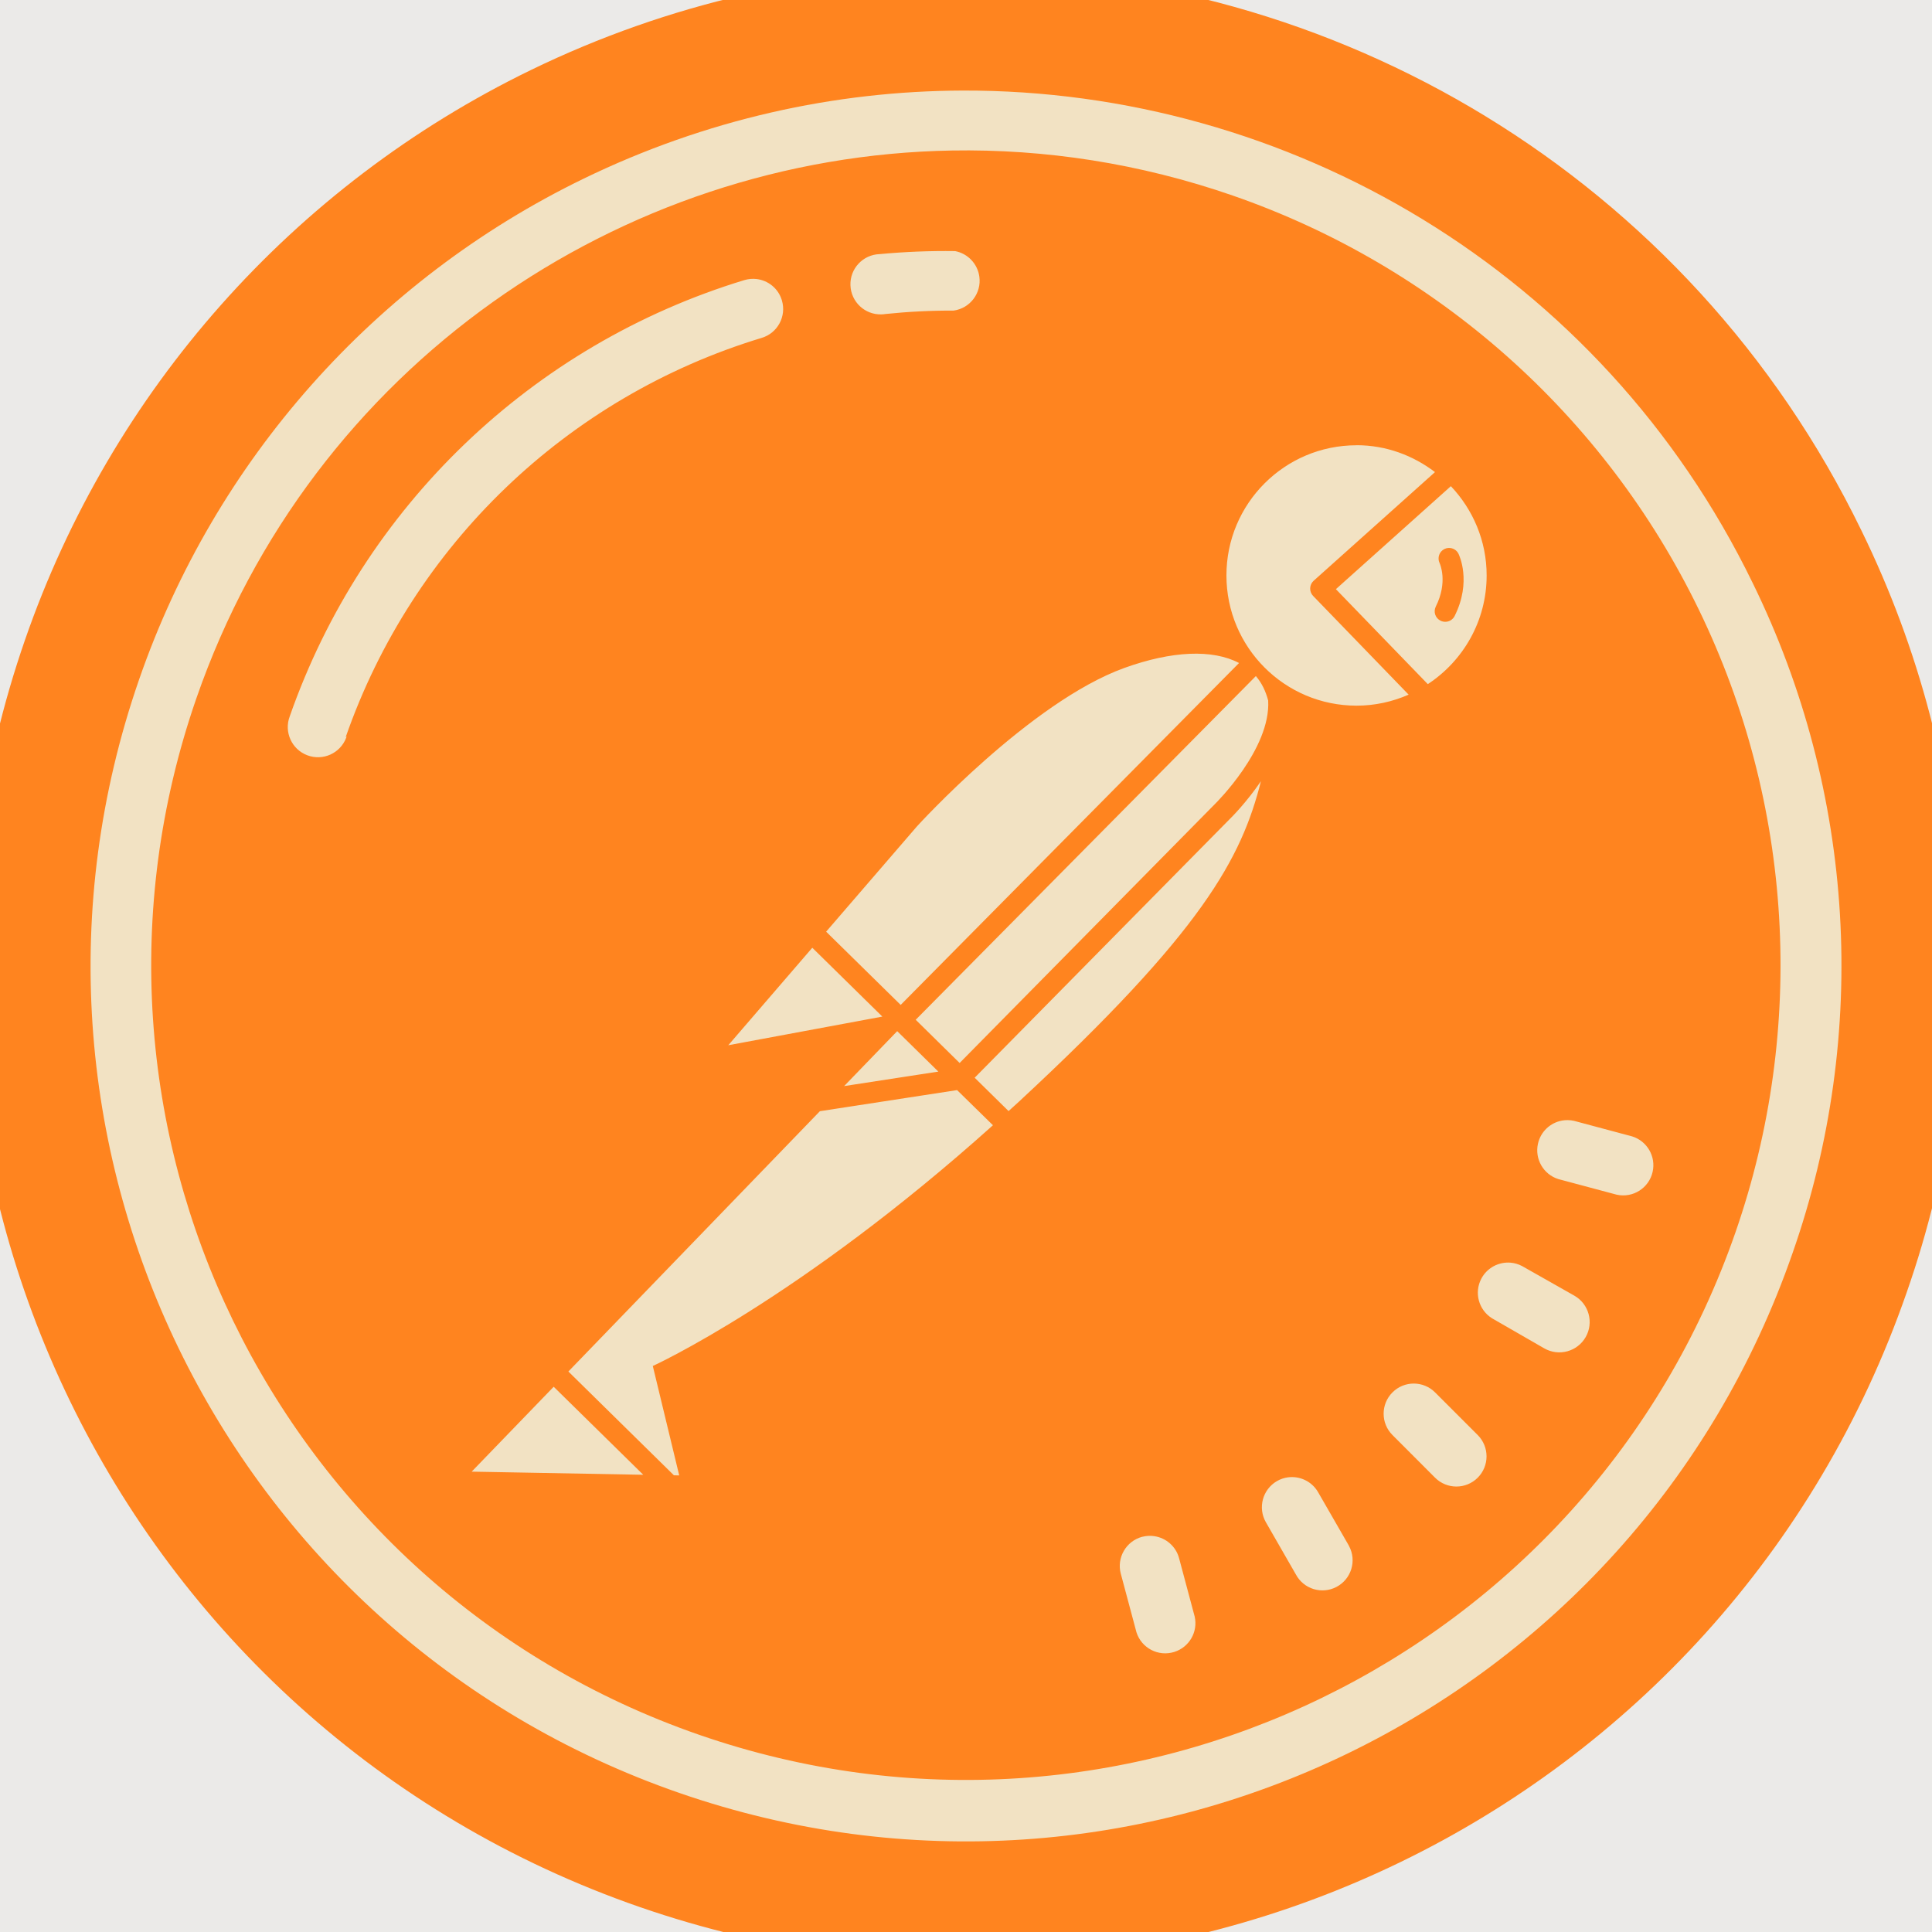 <svg xmlns="http://www.w3.org/2000/svg" xmlns:xlink="http://www.w3.org/1999/xlink" viewBox="0,0,256,256" width="256px" height="256px" fill-rule="nonzero"><g fill="#ebeae8" fill-rule="nonzero" stroke="none" stroke-width="1" stroke-linecap="butt" stroke-linejoin="miter" stroke-miterlimit="10" stroke-dasharray="" stroke-dashoffset="0" font-family="none" font-weight="none" font-size="none" text-anchor="none" style="mix-blend-mode: normal"><path d="M0,256v-256h256v256z" id="bgRectangle"></path></g><g fill="none" fill-rule="nonzero" stroke="none" stroke-width="none" stroke-linecap="butt" stroke-linejoin="none" stroke-miterlimit="10" stroke-dasharray="" stroke-dashoffset="0" font-family="none" font-weight="none" font-size="none" text-anchor="none" style="mix-blend-mode: normal"><path transform="scale(4,4)" d="M58.064,19.322c3.389,6.918 3.864,14.906 1.32,22.176c-5.244,15.126 -21.756,23.138 -36.883,17.895c-15.127,-5.243 -23.139,-21.755 -17.895,-36.881c2.513,-7.264 7.809,-13.233 14.723,-16.592c4.049,-1.967 8.331,-2.906 12.551,-2.92c10.783,-0.035 21.156,5.974 26.184,16.322z" id="strokeMainSVG" fill="#ff841f" stroke="#ff841f" stroke-width="8" stroke-linejoin="round"></path><g transform="scale(4,4)" fill-opacity="0.98" fill="#f1e3c6" stroke="none" stroke-width="1" stroke-linejoin="miter"><path d="M31.881,3c-4.219,0.014 -8.501,0.953 -12.551,2.92c-6.914,3.359 -12.21,9.328 -14.723,16.592c-5.244,15.126 2.768,31.638 17.895,36.881c15.127,5.243 31.639,-2.769 36.883,-17.895c2.544,-7.27 2.069,-15.258 -1.32,-22.176c-5.028,-10.348 -15.401,-16.357 -26.184,-16.322zM31.533,4.986c3.08,-0.053 6.223,0.424 9.303,1.492c6.761,2.344 12.315,7.277 15.439,13.715c3.125,6.438 3.562,13.855 1.219,20.617c-4.881,14.08 -20.251,21.538 -34.332,16.658c-14.081,-4.88 -21.538,-20.251 -16.658,-34.332c3.812,-11.001 14.028,-17.96 25.029,-18.15zM31.639,8.318c-0.835,-0.012 -1.67,0.022 -2.502,0.1c-0.552,0.018 -0.984,0.48 -0.965,1.031c0.018,0.552 0.48,0.984 1.031,0.965c0.041,-0.001 0.084,-0.005 0.125,-0.012c0.752,-0.078 1.507,-0.116 2.262,-0.113c0.547,-0.076 0.928,-0.581 0.852,-1.127c-0.059,-0.424 -0.382,-0.764 -0.803,-0.844zM25.053,9.242c-0.129,-0.014 -0.264,-0.002 -0.396,0.037c-7.037,2.141 -12.631,7.508 -15.059,14.451c-0.196,0.516 0.064,1.093 0.58,1.289c0.516,0.196 1.093,-0.062 1.289,-0.578c0.007,-0.017 0.013,-0.035 0.018,-0.053l-0.035,0.035c2.215,-6.358 7.338,-11.276 13.781,-13.23c0.529,-0.158 0.828,-0.715 0.67,-1.244c-0.118,-0.397 -0.46,-0.665 -0.848,-0.707zM44.938,14.75c-2.382,0 -4.311,1.931 -4.311,4.312c0,2.382 1.93,4.314 4.311,4.314c0.614,0 1.196,-0.133 1.725,-0.365l-3.164,-3.27c-0.066,-0.068 -0.102,-0.161 -0.098,-0.256c0.003,-0.095 0.046,-0.185 0.117,-0.248l4.018,-3.598c-0.724,-0.551 -1.618,-0.891 -2.598,-0.891zM48.062,16.105l-3.809,3.412l3.045,3.146c1.173,-0.771 1.949,-2.093 1.949,-3.602c0,-1.148 -0.455,-2.184 -1.186,-2.957zM47.982,18.152c0.135,-0.008 0.268,0.062 0.332,0.191c0.018,0.037 0.445,0.918 -0.127,2.062c-0.061,0.123 -0.184,0.193 -0.312,0.193c-0.052,0 -0.106,-0.012 -0.156,-0.037c-0.173,-0.086 -0.243,-0.295 -0.156,-0.469c0.409,-0.817 0.136,-1.416 0.125,-1.441c-0.082,-0.173 -0.01,-0.381 0.162,-0.465c0.043,-0.021 0.088,-0.032 0.133,-0.035zM39.408,21.658c-0.643,0.028 -1.373,0.184 -2.158,0.467c-3.125,1.125 -6.875,5.25 -6.875,5.25l-3.008,3.488l2.469,2.426l11.209,-11.326c-0.438,-0.231 -0.994,-0.332 -1.637,-0.305zM41.602,22.396l-11.268,11.385l1.455,1.432l8.461,-8.582c0.025,-0.024 1.85,-1.825 1.76,-3.424c-0.083,-0.317 -0.218,-0.592 -0.408,-0.811zM41.771,25.877c-0.486,0.713 -0.986,1.209 -1.029,1.25l-8.455,8.574l1.123,1.105c0.114,-0.104 0.224,-0.201 0.338,-0.307c6.093,-5.65 7.375,-8.06 8.023,-10.623zM26.908,31.395l-2.783,3.23l5.104,-0.949zM29.721,34.158l-1.758,1.82l3.121,-0.48zM31.705,36.111l-4.545,0.699l-8.332,8.623l3.496,3.438l0.176,0.004l-0.875,-3.625c0,0 4.821,-2.19 11.268,-7.975zM51.742,37.121c-0.383,0.07 -0.705,0.361 -0.795,0.766c-0.113,0.507 0.18,1.017 0.676,1.172l1.93,0.516c0.539,0.12 1.073,-0.219 1.193,-0.758c0.113,-0.507 -0.182,-1.017 -0.678,-1.172l-1.928,-0.516c-0.135,-0.03 -0.271,-0.031 -0.398,-0.008zM50.043,41.828c-0.388,-0.034 -0.777,0.162 -0.971,0.527c-0.246,0.464 -0.091,1.039 0.355,1.316l1.73,0.996c0.482,0.275 1.096,0.107 1.371,-0.375c0.275,-0.482 0.107,-1.096 -0.375,-1.371l-1.73,-0.98c-0.122,-0.065 -0.251,-0.102 -0.381,-0.113zM46.832,45.832c-0.256,0 -0.51,0.098 -0.705,0.293c-0.39,0.39 -0.39,1.022 0,1.412l1.412,1.414c0.39,0.39 1.022,0.39 1.412,0c0.39,-0.39 0.39,-1.024 0,-1.414l-1.412,-1.412c-0.195,-0.195 -0.451,-0.293 -0.707,-0.293zM18.342,45.938l-2.717,2.812l5.684,0.104zM42.67,48.938c-0.128,0.016 -0.254,0.058 -0.373,0.127c-0.475,0.278 -0.637,0.889 -0.361,1.365l0.99,1.723c0.259,0.488 0.863,0.673 1.35,0.414c0.488,-0.259 0.673,-0.863 0.414,-1.35c-0.011,-0.02 -0.021,-0.042 -0.033,-0.061l-0.996,-1.73c-0.208,-0.357 -0.605,-0.537 -0.99,-0.488zM38.236,50.887c-0.128,-0.019 -0.261,-0.013 -0.395,0.021c-0.002,0.001 -0.003,0 -0.004,0c-0.533,0.142 -0.852,0.692 -0.709,1.225c0.001,0.002 0.001,0.003 0.002,0.006l0.516,1.93c0.165,0.527 0.726,0.819 1.252,0.654c0.496,-0.155 0.791,-0.663 0.678,-1.17l-0.516,-1.93c-0.104,-0.401 -0.439,-0.68 -0.824,-0.736z"></path></g></g></svg>